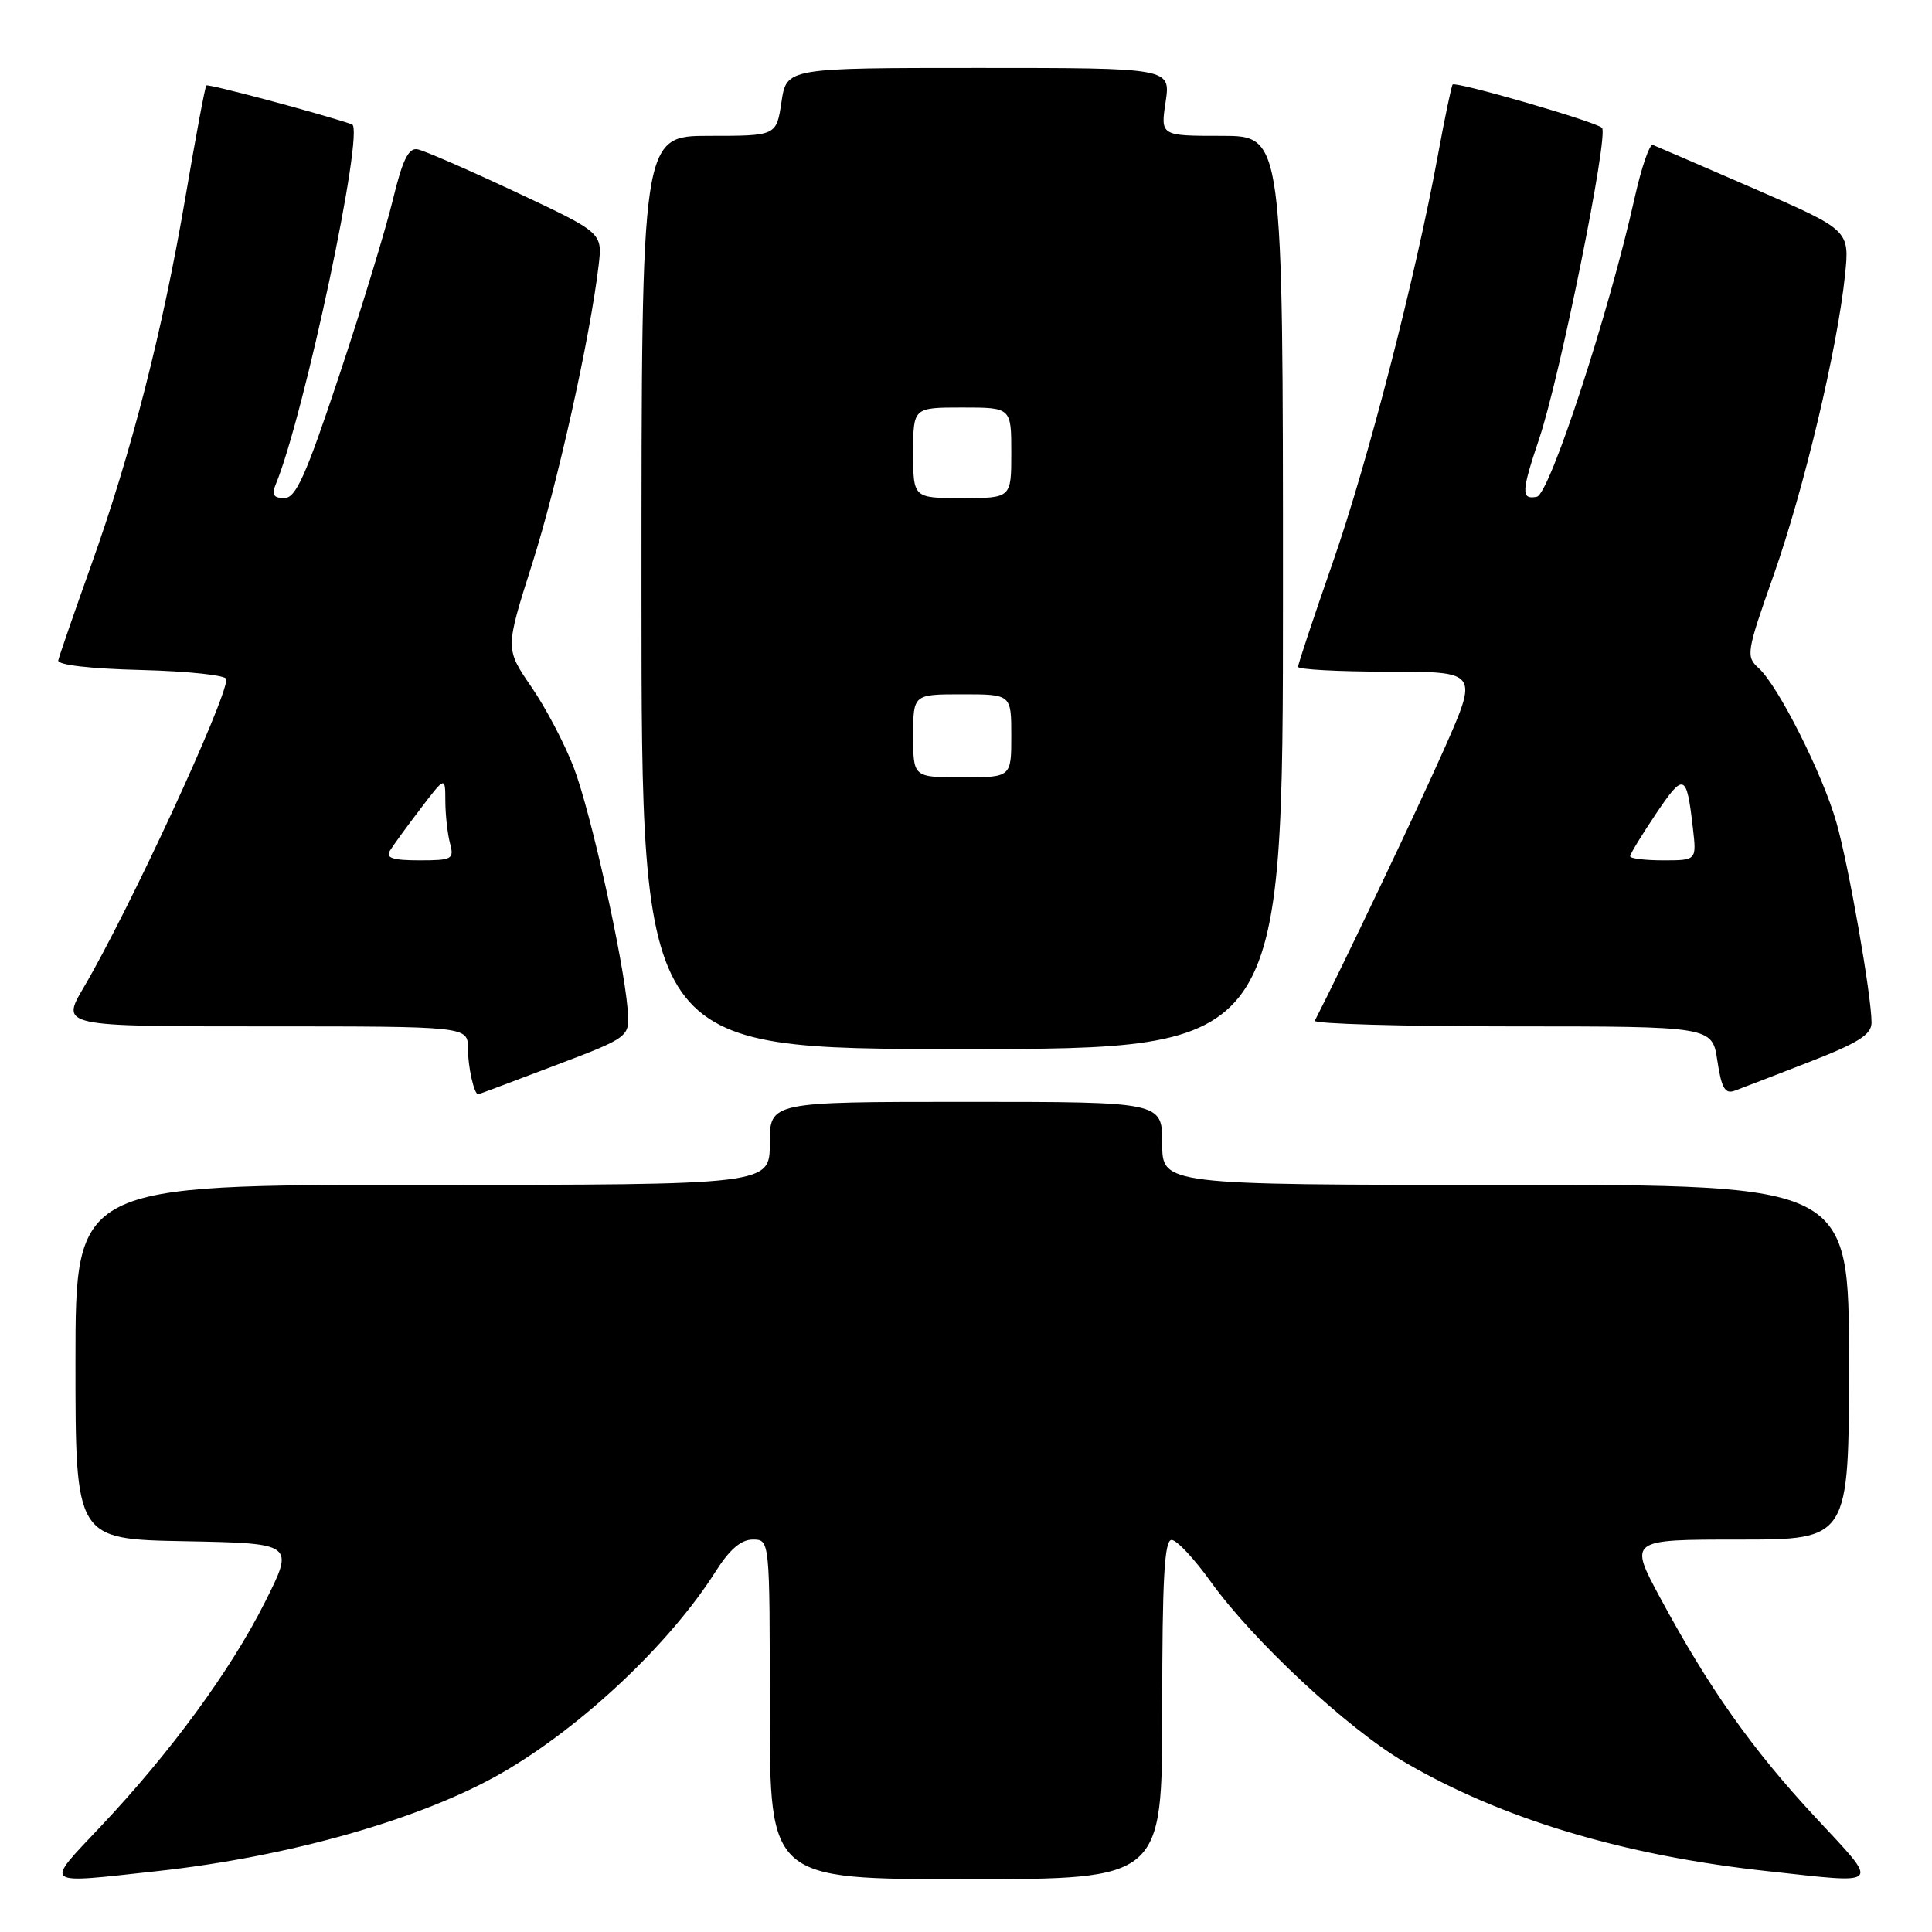 <?xml version="1.0" encoding="UTF-8" standalone="no"?>
<!DOCTYPE svg PUBLIC "-//W3C//DTD SVG 1.1//EN" "http://www.w3.org/Graphics/SVG/1.1/DTD/svg11.dtd" >
<svg xmlns="http://www.w3.org/2000/svg" xmlns:xlink="http://www.w3.org/1999/xlink" version="1.1" viewBox="0 0 256 256">
 <g >
 <path fill="currentColor"
d=" M 20.79 247.94 C 38.35 246.03 55.92 241.02 66.52 234.91 C 77.09 228.81 88.73 217.84 94.81 208.25 C 96.67 205.31 98.19 204.00 99.75 204.00 C 102.00 204.00 102.00 204.00 102.00 226.50 C 102.00 249.00 102.00 249.00 128.00 249.00 C 154.00 249.00 154.00 249.00 154.00 226.50 C 154.00 209.14 154.29 204.01 155.25 204.05 C 155.94 204.07 158.28 206.58 160.45 209.61 C 166.04 217.40 178.56 229.06 186.06 233.46 C 198.93 241.00 215.11 245.87 234.21 247.94 C 249.58 249.62 249.18 250.08 240.50 240.75 C 232.14 231.75 226.46 223.72 220.00 211.75 C 215.83 204.00 215.83 204.00 230.41 204.00 C 245.00 204.00 245.00 204.00 245.00 180.50 C 245.00 157.00 245.00 157.00 199.50 157.00 C 154.00 157.00 154.00 157.00 154.00 151.50 C 154.00 146.00 154.00 146.00 128.00 146.00 C 102.00 146.00 102.00 146.00 102.00 151.50 C 102.00 157.00 102.00 157.00 56.00 157.00 C 10.00 157.00 10.00 157.00 10.00 180.47 C 10.00 203.95 10.00 203.95 24.51 204.22 C 39.02 204.50 39.02 204.50 35.12 212.27 C 30.57 221.33 22.61 232.20 13.33 242.03 C 5.85 249.96 5.41 249.62 20.79 247.94 Z  M 73.49 141.20 C 83.49 137.41 83.49 137.41 83.16 133.67 C 82.58 126.94 78.28 107.63 76.05 101.77 C 74.85 98.61 72.31 93.77 70.40 91.00 C 66.94 85.96 66.94 85.96 70.51 74.73 C 73.87 64.14 78.19 44.76 79.32 35.17 C 79.83 30.84 79.83 30.84 68.35 25.45 C 62.04 22.49 56.17 19.93 55.31 19.78 C 54.12 19.57 53.32 21.23 52.05 26.50 C 51.12 30.35 47.93 40.81 44.95 49.75 C 40.52 63.07 39.21 66.00 37.67 66.00 C 36.27 66.00 35.97 65.55 36.51 64.25 C 40.30 55.14 48.37 17.05 46.64 16.47 C 42.08 14.94 27.59 11.08 27.34 11.32 C 27.17 11.49 25.93 18.13 24.58 26.07 C 21.55 43.83 17.44 59.90 12.04 75.00 C 9.78 81.33 7.84 86.95 7.72 87.50 C 7.59 88.11 11.92 88.61 18.75 88.78 C 24.94 88.94 30.00 89.48 30.00 89.99 C 30.00 92.75 17.03 120.77 11.09 130.84 C 8.05 136.00 8.05 136.00 35.03 136.00 C 62.00 136.00 62.00 136.00 62.00 138.92 C 62.00 141.34 62.82 145.01 63.36 145.00 C 63.44 145.00 68.00 143.29 73.49 141.20 Z  M 239.75 140.71 C 246.26 138.18 247.99 137.08 247.99 135.50 C 247.99 131.95 244.96 114.67 243.34 109.00 C 241.51 102.56 235.62 90.87 233.04 88.54 C 231.32 86.98 231.40 86.45 235.02 76.20 C 239.06 64.72 243.45 46.26 244.47 36.50 C 245.09 30.50 245.09 30.50 232.44 25.00 C 225.49 21.98 219.44 19.37 219.01 19.20 C 218.58 19.04 217.49 22.21 216.59 26.25 C 213.21 41.42 205.34 65.49 203.64 65.82 C 201.53 66.24 201.58 65.19 203.94 58.16 C 206.70 50.00 213.20 17.79 212.27 16.93 C 211.37 16.10 192.91 10.75 192.48 11.20 C 192.33 11.36 191.45 15.55 190.54 20.50 C 187.56 36.77 181.23 61.27 176.57 74.61 C 174.06 81.82 172.00 88.01 172.00 88.36 C 172.00 88.71 177.37 89.00 183.94 89.00 C 195.89 89.00 195.89 89.00 191.36 99.25 C 187.89 107.09 178.02 127.82 174.22 135.25 C 174.01 135.66 185.77 136.00 200.36 136.00 C 226.88 136.00 226.88 136.00 227.56 140.56 C 228.11 144.20 228.57 145.00 229.87 144.52 C 230.77 144.19 235.21 142.48 239.75 140.71 Z  M 170.00 78.50 C 170.00 18.00 170.00 18.00 161.89 18.00 C 153.77 18.00 153.77 18.00 154.45 13.50 C 155.12 9.00 155.12 9.00 129.67 9.00 C 104.23 9.00 104.23 9.00 103.55 13.50 C 102.88 18.00 102.88 18.00 93.94 18.00 C 85.00 18.00 85.00 18.00 85.00 78.50 C 85.00 139.00 85.00 139.00 127.50 139.00 C 170.00 139.00 170.00 139.00 170.00 78.50 Z  M 51.65 112.75 C 52.07 112.06 53.89 109.55 55.71 107.17 C 59.00 102.85 59.00 102.85 59.01 106.17 C 59.02 108.00 59.30 110.51 59.63 111.75 C 60.19 113.85 59.92 114.00 55.56 114.00 C 52.08 114.00 51.08 113.68 51.65 112.75 Z  M 216.00 113.46 C 216.00 113.16 217.56 110.61 219.46 107.78 C 223.14 102.32 223.49 102.46 224.32 109.75 C 224.81 114.00 224.81 114.00 220.40 114.00 C 217.98 114.00 216.00 113.76 216.00 113.46 Z  M 121.00 97.50 C 121.00 92.00 121.00 92.00 127.50 92.00 C 134.00 92.00 134.00 92.00 134.00 97.50 C 134.00 103.00 134.00 103.00 127.50 103.00 C 121.00 103.00 121.00 103.00 121.00 97.50 Z  M 121.00 60.00 C 121.00 54.00 121.00 54.00 127.50 54.00 C 134.00 54.00 134.00 54.00 134.00 60.00 C 134.00 66.00 134.00 66.00 127.50 66.00 C 121.00 66.00 121.00 66.00 121.00 60.00 Z "/>
</g>
</svg>